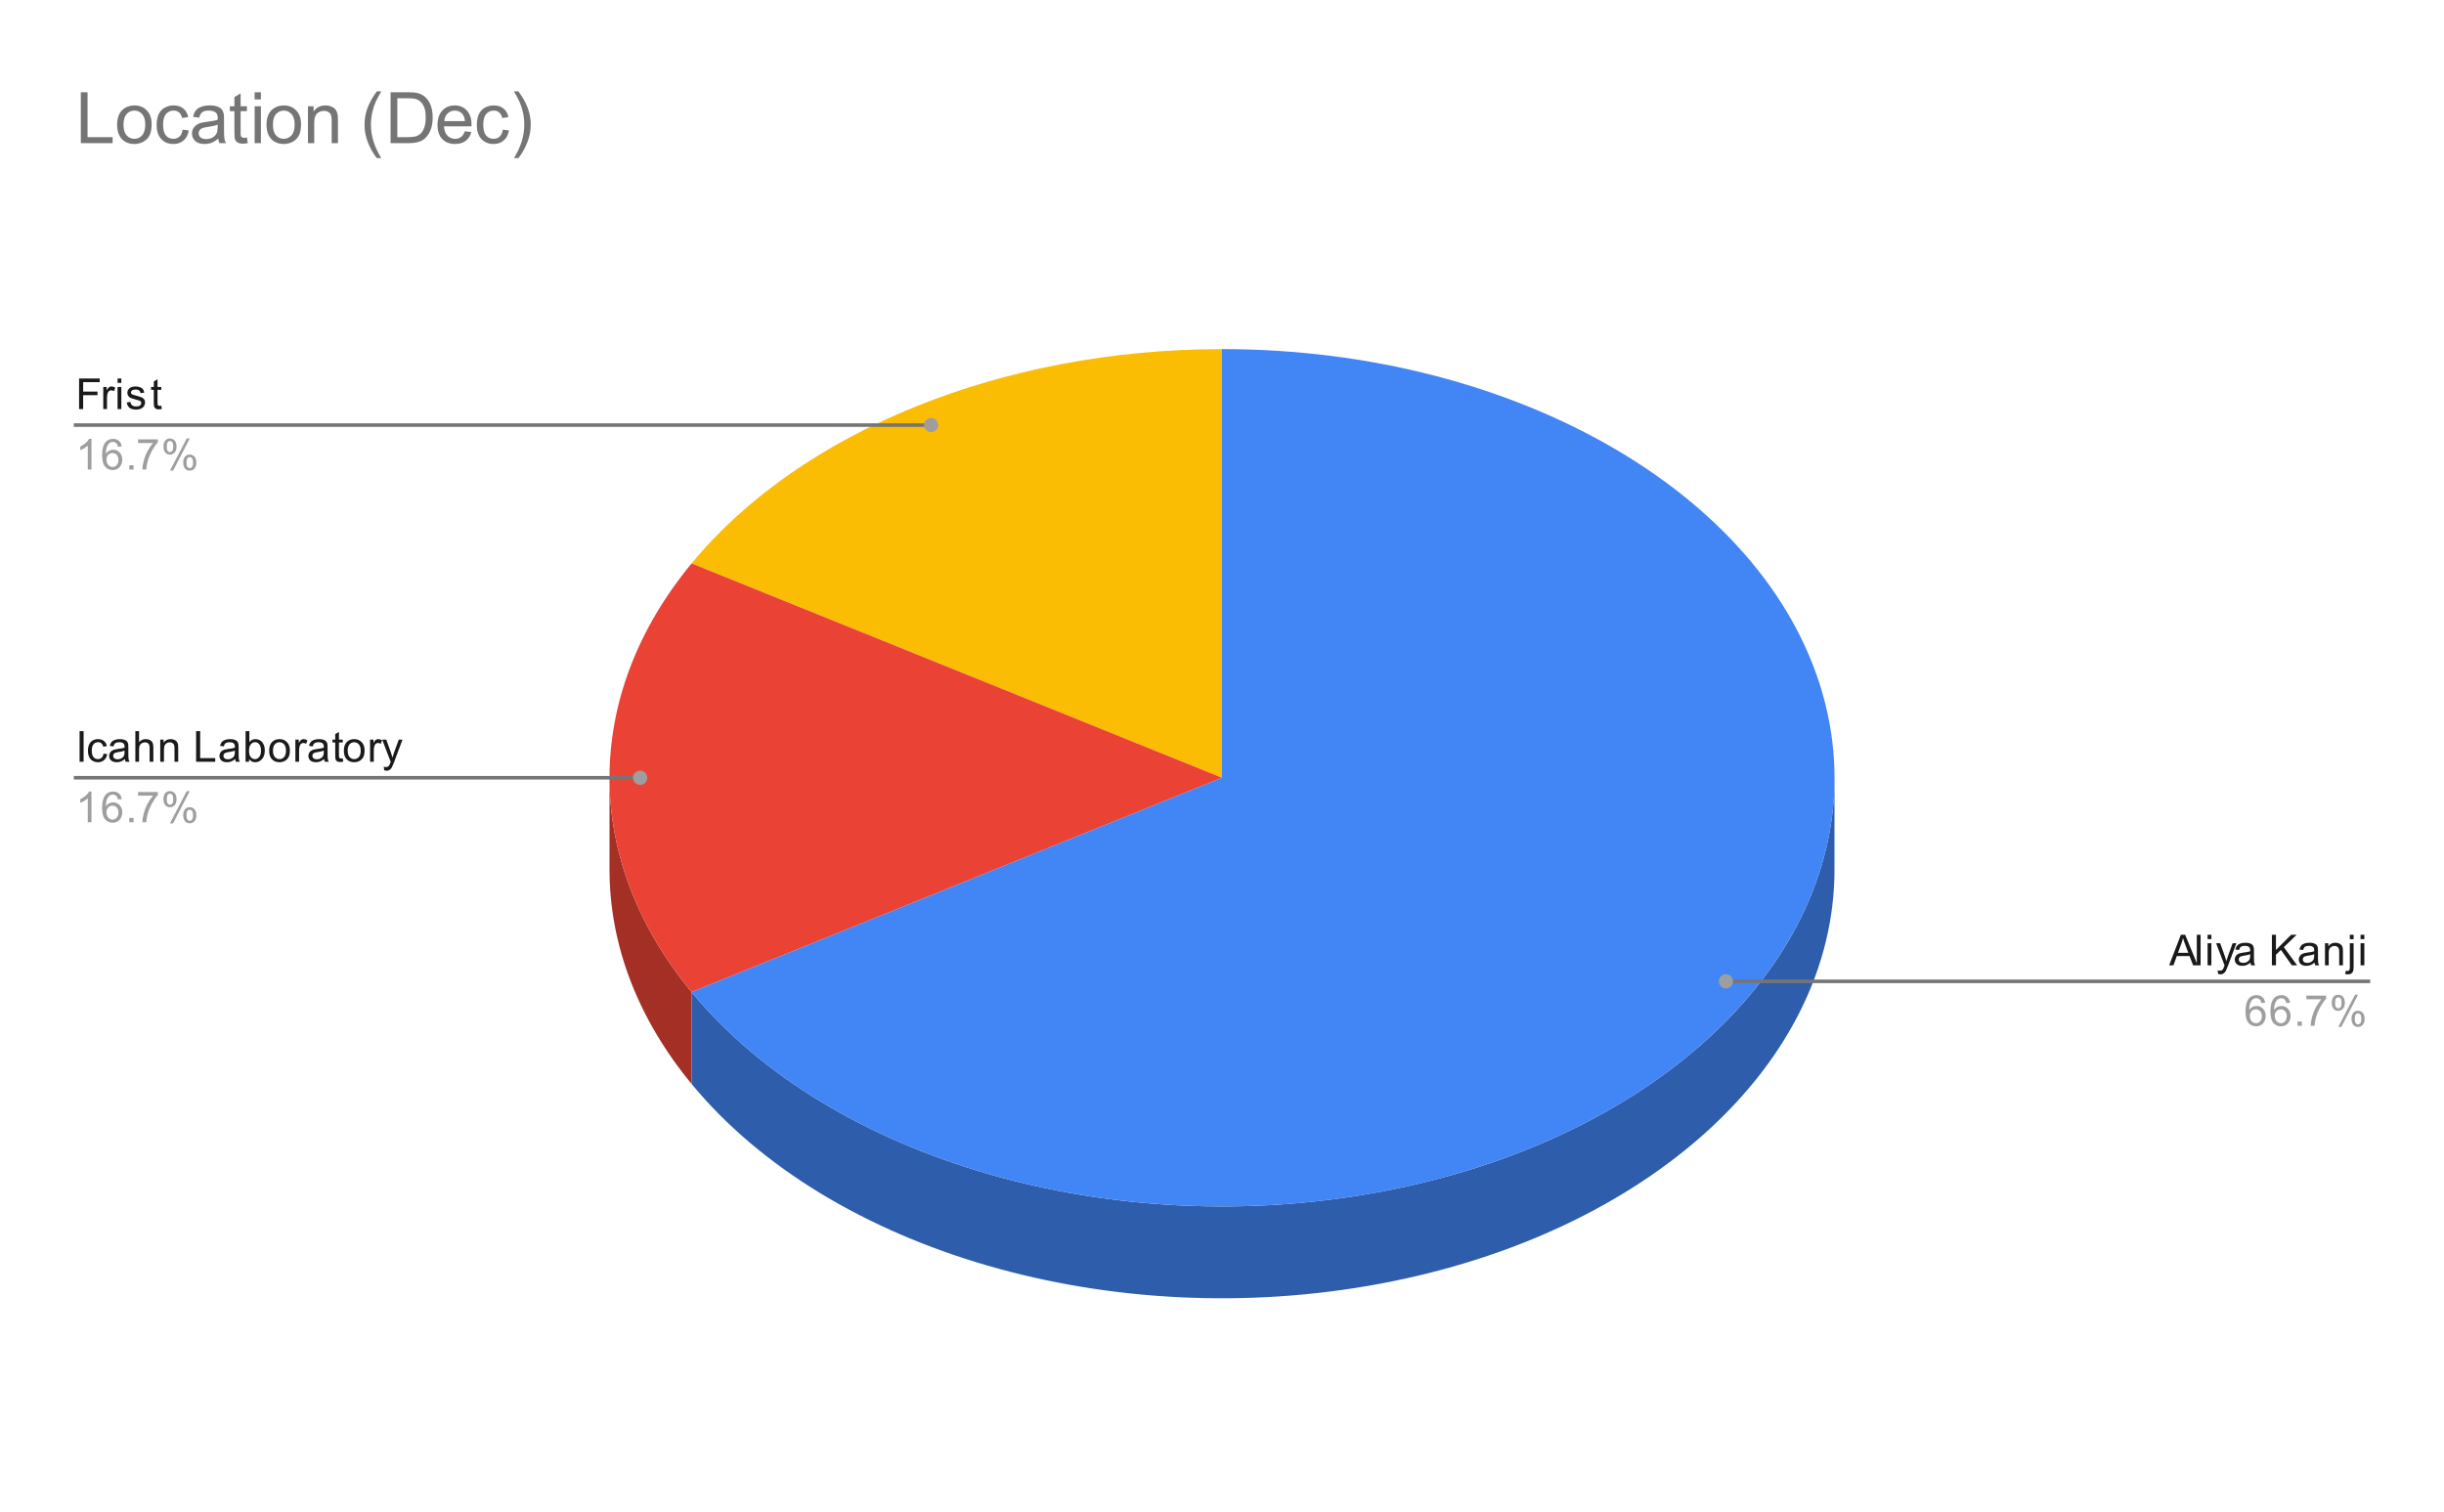 <svg version="1.1" viewBox="0.0 0.0 687.0 425.0" fill="none" stroke="none" stroke-linecap="square" stroke-miterlimit="10" width="687" height="425" xmlns:xlink="http://www.w3.org/1999/xlink" xmlns="http://www.w3.org/2000/svg"><path fill="#ffffff" d="M0 0L687.0 0L687.0 425.0L0 425.0L0 0Z" fill-rule="nonzero"/><path fill="#fbbc04" d="M194.399 158.412C225.154 121.125 281.991 98.154 343.5 98.154L343.5 218.671Z" fill-rule="nonzero"/><path fill="#a42f25" d="M194.399 304.754C179.289 286.433 171.333 265.651 171.333 244.496L171.333 218.671C171.333 239.826 179.289 260.608 194.399 278.929Z" fill-rule="nonzero"/><path fill="#ea4335" d="M194.399 278.929C163.645 241.641 163.645 195.7 194.399 158.412L343.5 218.671Z" fill-rule="nonzero"/><path fill="#2e5dab" d="M515.667 244.496C515.667 299.042 463.328 346.788 388.06 360.906C312.792 375.024 233.361 351.993 194.399 304.754L194.399 278.929C233.361 326.168 312.792 349.199 388.06 335.081C463.328 320.963 515.667 273.217 515.667 218.671Z" fill-rule="nonzero"/><path fill="#4285f4" d="M343.5 98.154C427.051 98.154 498.543 140.146 513.051 197.743C527.56 255.341 480.897 311.916 402.384 331.919C323.872 351.923 236.175 329.579 194.399 278.929L343.5 218.671Z" fill-rule="nonzero"/><path fill="#1a1a1a" d="M22.234 115.019L22.234 106.425L28.031 106.425L28.031 107.441L23.375 107.441L23.375 110.097L27.406 110.097L27.406 111.113L23.375 111.113L23.375 115.019L22.234 115.019ZM29.031 115.019L29.031 108.8L29.984 108.8L29.984 109.738Q30.344 109.081 30.641 108.878Q30.953 108.659 31.328 108.659Q31.859 108.659 32.406 108.988L32.047 109.972Q31.656 109.738 31.281 109.738Q30.922 109.738 30.641 109.956Q30.375 110.159 30.266 110.534Q30.078 111.097 30.078 111.753L30.078 115.019L29.031 115.019ZM33.047 107.644L33.047 106.425L34.109 106.425L34.109 107.644L33.047 107.644ZM33.047 115.019L33.047 108.8L34.109 108.8L34.109 115.019L33.047 115.019ZM35.625 113.159L36.656 113.003Q36.75 113.628 37.141 113.956Q37.547 114.284 38.281 114.284Q39.0 114.284 39.344 114.003Q39.703 113.706 39.703 113.3Q39.703 112.941 39.391 112.738Q39.172 112.597 38.312 112.378Q37.156 112.081 36.703 111.878Q36.266 111.659 36.031 111.284Q35.797 110.909 35.797 110.441Q35.797 110.034 35.984 109.675Q36.172 109.316 36.5 109.081Q36.75 108.909 37.172 108.784Q37.594 108.659 38.094 108.659Q38.812 108.659 39.359 108.878Q39.922 109.081 40.188 109.441Q40.453 109.8 40.547 110.394L39.516 110.534Q39.453 110.066 39.109 109.8Q38.781 109.519 38.156 109.519Q37.438 109.519 37.125 109.769Q36.812 110.003 36.812 110.331Q36.812 110.534 36.938 110.691Q37.078 110.863 37.344 110.972Q37.5 111.034 38.281 111.238Q39.406 111.55 39.844 111.738Q40.281 111.925 40.531 112.284Q40.781 112.644 40.781 113.191Q40.781 113.722 40.469 114.191Q40.172 114.644 39.594 114.909Q39.016 115.159 38.281 115.159Q37.062 115.159 36.422 114.659Q35.797 114.144 35.625 113.159ZM45.344 114.081L45.5 115.003Q45.047 115.097 44.703 115.097Q44.125 115.097 43.812 114.925Q43.5 114.738 43.359 114.441Q43.234 114.144 43.234 113.191L43.234 109.613L42.469 109.613L42.469 108.8L43.234 108.8L43.234 107.253L44.281 106.628L44.281 108.8L45.344 108.8L45.344 109.613L44.281 109.613L44.281 113.253Q44.281 113.706 44.328 113.831Q44.391 113.956 44.516 114.034Q44.641 114.113 44.875 114.113Q45.062 114.113 45.344 114.081Z" fill-rule="nonzero"/><path fill="#9e9e9e" d="M25.719 132.019L24.672 132.019L24.672 125.3Q24.281 125.659 23.656 126.034Q23.047 126.394 22.562 126.566L22.562 125.55Q23.438 125.128 24.094 124.55Q24.766 123.956 25.047 123.394L25.719 123.394L25.719 132.019ZM34.219 125.534L33.172 125.613Q33.031 124.988 32.781 124.706Q32.344 124.253 31.719 124.253Q31.219 124.253 30.828 124.534Q30.344 124.909 30.047 125.613Q29.766 126.3 29.75 127.581Q30.125 127.003 30.672 126.722Q31.234 126.441 31.844 126.441Q32.891 126.441 33.625 127.222Q34.375 128.003 34.375 129.222Q34.375 130.034 34.016 130.738Q33.672 131.425 33.062 131.8Q32.453 132.159 31.688 132.159Q30.359 132.159 29.531 131.191Q28.703 130.222 28.703 128.003Q28.703 125.503 29.625 124.378Q30.422 123.394 31.781 123.394Q32.797 123.394 33.438 123.972Q34.094 124.534 34.219 125.534ZM29.922 129.238Q29.922 129.784 30.141 130.284Q30.375 130.769 30.781 131.034Q31.203 131.3 31.672 131.3Q32.328 131.3 32.812 130.769Q33.297 130.222 33.297 129.3Q33.297 128.409 32.812 127.894Q32.344 127.378 31.625 127.378Q30.906 127.378 30.406 127.894Q29.922 128.409 29.922 129.238ZM36.344 132.019L36.344 130.816L37.547 130.816L37.547 132.019L36.344 132.019ZM38.812 124.55L38.812 123.534L44.375 123.534L44.375 124.363Q43.562 125.238 42.75 126.691Q41.953 128.128 41.516 129.659Q41.188 130.738 41.109 132.019L40.016 132.019Q40.031 131.003 40.406 129.566Q40.797 128.128 41.5 126.8Q42.219 125.472 43.031 124.55L38.812 124.55ZM45.953 125.488Q45.953 124.566 46.406 123.925Q46.875 123.284 47.75 123.284Q48.562 123.284 49.094 123.863Q49.625 124.441 49.625 125.55Q49.625 126.644 49.078 127.238Q48.547 127.816 47.766 127.816Q46.984 127.816 46.469 127.238Q45.953 126.659 45.953 125.488ZM47.781 124.003Q47.391 124.003 47.125 124.347Q46.875 124.691 46.875 125.597Q46.875 126.425 47.125 126.769Q47.391 127.097 47.781 127.097Q48.188 127.097 48.438 126.753Q48.703 126.409 48.703 125.519Q48.703 124.675 48.438 124.347Q48.172 124.003 47.781 124.003ZM47.781 132.331L52.484 123.284L53.344 123.284L48.656 132.331L47.781 132.331ZM51.5 130.003Q51.5 129.081 51.953 128.441Q52.422 127.8 53.312 127.8Q54.125 127.8 54.656 128.378Q55.188 128.941 55.188 130.066Q55.188 131.159 54.641 131.753Q54.109 132.331 53.312 132.331Q52.547 132.331 52.016 131.753Q51.5 131.175 51.5 130.003ZM53.344 128.519Q52.938 128.519 52.672 128.863Q52.422 129.206 52.422 130.113Q52.422 130.925 52.688 131.269Q52.953 131.613 53.344 131.613Q53.734 131.613 54.0 131.269Q54.266 130.925 54.266 130.019Q54.266 129.191 54.0 128.863Q53.734 128.519 53.344 128.519Z" fill-rule="nonzero"/><path stroke="#757575" stroke-width="1.0" stroke-linecap="butt" d="M21.25 119.519L165.333 119.519L261.721 119.519" fill-rule="nonzero"/><path fill="#9e9e9e" d="M263.721 119.519C263.721 118.414 262.825 117.519 261.721 117.519C260.616 117.519 259.721 118.414 259.721 119.519C259.721 120.623 260.616 121.519 261.721 121.519C262.825 121.519 263.721 120.623 263.721 119.519" fill-rule="nonzero"/><path fill="#1a1a1a" d="M22.375 214.171L22.375 205.577L23.5 205.577L23.5 214.171L22.375 214.171ZM29.109 211.89L30.141 212.03Q29.969 213.093 29.266 213.702Q28.562 214.311 27.547 214.311Q26.266 214.311 25.484 213.483Q24.719 212.64 24.719 211.077Q24.719 210.077 25.047 209.327Q25.391 208.561 26.062 208.186Q26.75 207.811 27.562 207.811Q28.562 207.811 29.203 208.327Q29.859 208.827 30.047 209.78L29.016 209.936Q28.875 209.311 28.5 208.999Q28.125 208.671 27.594 208.671Q26.797 208.671 26.297 209.249Q25.797 209.811 25.797 211.046Q25.797 212.311 26.281 212.874Q26.766 213.436 27.531 213.436Q28.156 213.436 28.562 213.061Q28.984 212.686 29.109 211.89ZM35.109 213.405Q34.516 213.905 33.969 214.108Q33.438 214.311 32.812 214.311Q31.781 214.311 31.234 213.811Q30.688 213.311 30.688 212.53Q30.688 212.077 30.891 211.702Q31.094 211.311 31.438 211.093Q31.781 210.858 32.203 210.749Q32.5 210.655 33.141 210.577Q34.406 210.436 35.016 210.218Q35.016 209.999 35.016 209.952Q35.016 209.296 34.719 209.03Q34.312 208.686 33.516 208.686Q32.781 208.686 32.422 208.952Q32.062 209.202 31.891 209.858L30.859 209.718Q31.0 209.061 31.328 208.655Q31.656 208.249 32.266 208.03Q32.875 207.811 33.672 207.811Q34.469 207.811 34.969 207.999Q35.469 208.186 35.703 208.468Q35.938 208.749 36.031 209.186Q36.078 209.452 36.078 210.155L36.078 211.561Q36.078 213.03 36.141 213.421Q36.219 213.811 36.422 214.171L35.312 214.171Q35.156 213.843 35.109 213.405ZM35.016 211.046Q34.438 211.28 33.297 211.452Q32.641 211.546 32.375 211.671Q32.109 211.78 31.953 211.999Q31.812 212.218 31.812 212.499Q31.812 212.921 32.125 213.202Q32.453 213.483 33.062 213.483Q33.672 213.483 34.141 213.218Q34.625 212.952 34.844 212.483Q35.016 212.124 35.016 211.436L35.016 211.046ZM38.047 214.171L38.047 205.577L39.094 205.577L39.094 208.655Q39.828 207.811 40.953 207.811Q41.656 207.811 42.156 208.093Q42.672 208.358 42.891 208.843Q43.109 209.311 43.109 210.233L43.109 214.171L42.062 214.171L42.062 210.233Q42.062 209.436 41.719 209.077Q41.375 208.718 40.75 208.718Q40.281 208.718 39.859 208.968Q39.453 209.202 39.266 209.624Q39.094 210.03 39.094 210.765L39.094 214.171L38.047 214.171ZM45.047 214.171L45.047 207.952L45.984 207.952L45.984 208.827Q46.672 207.811 47.969 207.811Q48.531 207.811 49.0 208.015Q49.484 208.218 49.719 208.546Q49.953 208.874 50.047 209.311Q50.094 209.608 50.094 210.343L50.094 214.171L49.047 214.171L49.047 210.39Q49.047 209.733 48.922 209.421Q48.797 209.108 48.484 208.921Q48.172 208.718 47.75 208.718Q47.078 208.718 46.578 209.155Q46.094 209.577 46.094 210.765L46.094 214.171L45.047 214.171ZM55.125 214.171L55.125 205.577L56.266 205.577L56.266 213.155L60.5 213.155L60.5 214.171L55.125 214.171ZM66.109 213.405Q65.516 213.905 64.969 214.108Q64.438 214.311 63.812 214.311Q62.781 214.311 62.234 213.811Q61.688 213.311 61.688 212.53Q61.688 212.077 61.891 211.702Q62.094 211.311 62.438 211.093Q62.781 210.858 63.203 210.749Q63.5 210.655 64.141 210.577Q65.406 210.436 66.016 210.218Q66.016 209.999 66.016 209.952Q66.016 209.296 65.719 209.03Q65.312 208.686 64.516 208.686Q63.781 208.686 63.422 208.952Q63.062 209.202 62.891 209.858L61.859 209.718Q62.0 209.061 62.328 208.655Q62.656 208.249 63.266 208.03Q63.875 207.811 64.672 207.811Q65.469 207.811 65.969 207.999Q66.469 208.186 66.703 208.468Q66.938 208.749 67.031 209.186Q67.078 209.452 67.078 210.155L67.078 211.561Q67.078 213.03 67.141 213.421Q67.219 213.811 67.422 214.171L66.312 214.171Q66.156 213.843 66.109 213.405ZM66.016 211.046Q65.438 211.28 64.297 211.452Q63.641 211.546 63.375 211.671Q63.109 211.78 62.953 211.999Q62.812 212.218 62.812 212.499Q62.812 212.921 63.125 213.202Q63.453 213.483 64.062 213.483Q64.672 213.483 65.141 213.218Q65.625 212.952 65.844 212.483Q66.016 212.124 66.016 211.436L66.016 211.046ZM70.016 214.171L69.031 214.171L69.031 205.577L70.094 205.577L70.094 208.64Q70.766 207.811 71.797 207.811Q72.375 207.811 72.875 208.046Q73.391 208.265 73.719 208.686Q74.062 209.108 74.25 209.702Q74.438 210.296 74.438 210.968Q74.438 212.561 73.641 213.436Q72.844 214.311 71.75 214.311Q70.641 214.311 70.016 213.39L70.016 214.171ZM70.0 211.015Q70.0 212.124 70.312 212.624Q70.812 213.436 71.656 213.436Q72.344 213.436 72.844 212.843Q73.359 212.249 73.359 211.046Q73.359 209.827 72.875 209.249Q72.391 208.671 71.703 208.671Q71.016 208.671 70.5 209.28Q70.0 209.874 70.0 211.015ZM75.656 211.061Q75.656 209.327 76.609 208.499Q77.406 207.811 78.562 207.811Q79.844 207.811 80.656 208.655Q81.484 209.483 81.484 210.968Q81.484 212.171 81.125 212.858Q80.766 213.546 80.062 213.936Q79.375 214.311 78.562 214.311Q77.266 214.311 76.453 213.483Q75.656 212.64 75.656 211.061ZM76.734 211.061Q76.734 212.249 77.25 212.843Q77.781 213.436 78.562 213.436Q79.359 213.436 79.875 212.843Q80.391 212.249 80.391 211.03Q80.391 209.874 79.859 209.28Q79.344 208.686 78.562 208.686Q77.781 208.686 77.25 209.28Q76.734 209.858 76.734 211.061ZM83.031 214.171L83.031 207.952L83.984 207.952L83.984 208.89Q84.344 208.233 84.641 208.03Q84.953 207.811 85.328 207.811Q85.859 207.811 86.406 208.14L86.047 209.124Q85.656 208.89 85.281 208.89Q84.922 208.89 84.641 209.108Q84.375 209.311 84.266 209.686Q84.078 210.249 84.078 210.905L84.078 214.171L83.031 214.171ZM91.109 213.405Q90.516 213.905 89.969 214.108Q89.438 214.311 88.812 214.311Q87.781 214.311 87.234 213.811Q86.688 213.311 86.688 212.53Q86.688 212.077 86.891 211.702Q87.094 211.311 87.438 211.093Q87.781 210.858 88.203 210.749Q88.5 210.655 89.141 210.577Q90.406 210.436 91.016 210.218Q91.016 209.999 91.016 209.952Q91.016 209.296 90.719 209.03Q90.312 208.686 89.516 208.686Q88.781 208.686 88.422 208.952Q88.062 209.202 87.891 209.858L86.859 209.718Q87.0 209.061 87.328 208.655Q87.656 208.249 88.266 208.03Q88.875 207.811 89.672 207.811Q90.469 207.811 90.969 207.999Q91.469 208.186 91.703 208.468Q91.938 208.749 92.031 209.186Q92.078 209.452 92.078 210.155L92.078 211.561Q92.078 213.03 92.141 213.421Q92.219 213.811 92.422 214.171L91.312 214.171Q91.156 213.843 91.109 213.405ZM91.016 211.046Q90.438 211.28 89.297 211.452Q88.641 211.546 88.375 211.671Q88.109 211.78 87.953 211.999Q87.812 212.218 87.812 212.499Q87.812 212.921 88.125 213.202Q88.453 213.483 89.062 213.483Q89.672 213.483 90.141 213.218Q90.625 212.952 90.844 212.483Q91.016 212.124 91.016 211.436L91.016 211.046ZM96.344 213.233L96.5 214.155Q96.047 214.249 95.703 214.249Q95.125 214.249 94.812 214.077Q94.5 213.89 94.359 213.593Q94.234 213.296 94.234 212.343L94.234 208.765L93.469 208.765L93.469 207.952L94.234 207.952L94.234 206.405L95.281 205.78L95.281 207.952L96.344 207.952L96.344 208.765L95.281 208.765L95.281 212.405Q95.281 212.858 95.328 212.983Q95.391 213.108 95.516 213.186Q95.641 213.265 95.875 213.265Q96.062 213.265 96.344 213.233ZM96.656 211.061Q96.656 209.327 97.609 208.499Q98.406 207.811 99.562 207.811Q100.844 207.811 101.656 208.655Q102.484 209.483 102.484 210.968Q102.484 212.171 102.125 212.858Q101.766 213.546 101.062 213.936Q100.375 214.311 99.562 214.311Q98.266 214.311 97.453 213.483Q96.656 212.64 96.656 211.061ZM97.734 211.061Q97.734 212.249 98.25 212.843Q98.781 213.436 99.562 213.436Q100.359 213.436 100.875 212.843Q101.391 212.249 101.391 211.03Q101.391 209.874 100.859 209.28Q100.344 208.686 99.562 208.686Q98.781 208.686 98.25 209.28Q97.734 209.858 97.734 211.061ZM104.031 214.171L104.031 207.952L104.984 207.952L104.984 208.89Q105.344 208.233 105.641 208.03Q105.953 207.811 106.328 207.811Q106.859 207.811 107.406 208.14L107.047 209.124Q106.656 208.89 106.281 208.89Q105.922 208.89 105.641 209.108Q105.375 209.311 105.266 209.686Q105.078 210.249 105.078 210.905L105.078 214.171L104.031 214.171ZM108.0 216.561L107.875 215.577Q108.219 215.671 108.484 215.671Q108.828 215.671 109.031 215.546Q109.25 215.436 109.391 215.233Q109.484 215.061 109.719 214.436Q109.734 214.358 109.812 214.186L107.438 207.952L108.578 207.952L109.875 211.546Q110.125 212.233 110.328 212.999Q110.516 212.265 110.766 211.577L112.094 207.952L113.141 207.952L110.781 214.28Q110.391 215.296 110.188 215.686Q109.906 216.218 109.531 216.452Q109.172 216.702 108.672 216.702Q108.375 216.702 108.0 216.561Z" fill-rule="nonzero"/><path fill="#9e9e9e" d="M25.719 231.171L24.672 231.171L24.672 224.452Q24.281 224.811 23.656 225.186Q23.047 225.546 22.562 225.718L22.562 224.702Q23.438 224.28 24.094 223.702Q24.766 223.108 25.047 222.546L25.719 222.546L25.719 231.171ZM34.219 224.686L33.172 224.765Q33.031 224.14 32.781 223.858Q32.344 223.405 31.719 223.405Q31.219 223.405 30.828 223.686Q30.344 224.061 30.047 224.765Q29.766 225.452 29.75 226.733Q30.125 226.155 30.672 225.874Q31.234 225.593 31.844 225.593Q32.891 225.593 33.625 226.374Q34.375 227.155 34.375 228.374Q34.375 229.186 34.016 229.89Q33.672 230.577 33.062 230.952Q32.453 231.311 31.688 231.311Q30.359 231.311 29.531 230.343Q28.703 229.374 28.703 227.155Q28.703 224.655 29.625 223.53Q30.422 222.546 31.781 222.546Q32.797 222.546 33.438 223.124Q34.094 223.686 34.219 224.686ZM29.922 228.39Q29.922 228.936 30.141 229.436Q30.375 229.921 30.781 230.186Q31.203 230.452 31.672 230.452Q32.328 230.452 32.812 229.921Q33.297 229.374 33.297 228.452Q33.297 227.561 32.812 227.046Q32.344 226.53 31.625 226.53Q30.906 226.53 30.406 227.046Q29.922 227.561 29.922 228.39ZM36.344 231.171L36.344 229.968L37.547 229.968L37.547 231.171L36.344 231.171ZM38.812 223.702L38.812 222.686L44.375 222.686L44.375 223.515Q43.562 224.39 42.75 225.843Q41.953 227.28 41.516 228.811Q41.188 229.89 41.109 231.171L40.016 231.171Q40.031 230.155 40.406 228.718Q40.797 227.28 41.5 225.952Q42.219 224.624 43.031 223.702L38.812 223.702ZM45.953 224.64Q45.953 223.718 46.406 223.077Q46.875 222.436 47.75 222.436Q48.562 222.436 49.094 223.015Q49.625 223.593 49.625 224.702Q49.625 225.796 49.078 226.39Q48.547 226.968 47.766 226.968Q46.984 226.968 46.469 226.39Q45.953 225.811 45.953 224.64ZM47.781 223.155Q47.391 223.155 47.125 223.499Q46.875 223.843 46.875 224.749Q46.875 225.577 47.125 225.921Q47.391 226.249 47.781 226.249Q48.188 226.249 48.438 225.905Q48.703 225.561 48.703 224.671Q48.703 223.827 48.438 223.499Q48.172 223.155 47.781 223.155ZM47.781 231.483L52.484 222.436L53.344 222.436L48.656 231.483L47.781 231.483ZM51.5 229.155Q51.5 228.233 51.953 227.593Q52.422 226.952 53.312 226.952Q54.125 226.952 54.656 227.53Q55.188 228.093 55.188 229.218Q55.188 230.311 54.641 230.905Q54.109 231.483 53.312 231.483Q52.547 231.483 52.016 230.905Q51.5 230.327 51.5 229.155ZM53.344 227.671Q52.938 227.671 52.672 228.015Q52.422 228.358 52.422 229.265Q52.422 230.077 52.688 230.421Q52.953 230.765 53.344 230.765Q53.734 230.765 54.0 230.421Q54.266 230.077 54.266 229.171Q54.266 228.343 54.0 228.015Q53.734 227.671 53.344 227.671Z" fill-rule="nonzero"/><path stroke="#757575" stroke-width="1.0" stroke-linecap="butt" d="M21.25 218.671L165.333 218.671L179.942 218.671" fill-rule="nonzero"/><path fill="#9e9e9e" d="M181.942 218.671C181.942 217.566 181.046 216.671 179.942 216.671C178.837 216.671 177.942 217.566 177.942 218.671C177.942 219.775 178.837 220.671 179.942 220.671C181.046 220.671 181.942 219.775 181.942 218.671" fill-rule="nonzero"/><path fill="#1a1a1a" d="M609.734 271.416L613.031 262.822L614.25 262.822L617.766 271.416L616.484 271.416L615.469 268.807L611.891 268.807L610.938 271.416L609.734 271.416ZM612.219 267.885L615.125 267.885L614.234 265.51Q613.812 264.432 613.625 263.729Q613.453 264.557 613.156 265.369L612.219 267.885ZM617.516 271.416L617.516 262.822L618.578 262.822L618.578 271.416L617.516 271.416ZM620.547 264.041L620.547 262.822L621.609 262.822L621.609 264.041L620.547 264.041ZM620.547 271.416L620.547 265.197L621.609 265.197L621.609 271.416L620.547 271.416ZM623.5 273.807L623.375 272.822Q623.719 272.916 623.984 272.916Q624.328 272.916 624.531 272.791Q624.75 272.682 624.891 272.479Q624.984 272.307 625.219 271.682Q625.234 271.604 625.312 271.432L622.938 265.197L624.078 265.197L625.375 268.791Q625.625 269.479 625.828 270.244Q626.016 269.51 626.266 268.822L627.594 265.197L628.641 265.197L626.281 271.526Q625.891 272.541 625.688 272.932Q625.406 273.463 625.031 273.697Q624.672 273.947 624.172 273.947Q623.875 273.947 623.5 273.807ZM632.609 270.651Q632.016 271.151 631.469 271.354Q630.938 271.557 630.312 271.557Q629.281 271.557 628.734 271.057Q628.188 270.557 628.188 269.776Q628.188 269.322 628.391 268.947Q628.594 268.557 628.938 268.338Q629.281 268.104 629.703 267.994Q630.0 267.901 630.641 267.822Q631.906 267.682 632.516 267.463Q632.516 267.244 632.516 267.197Q632.516 266.541 632.219 266.276Q631.812 265.932 631.016 265.932Q630.281 265.932 629.922 266.197Q629.562 266.447 629.391 267.104L628.359 266.963Q628.5 266.307 628.828 265.901Q629.156 265.494 629.766 265.276Q630.375 265.057 631.172 265.057Q631.969 265.057 632.469 265.244Q632.969 265.432 633.203 265.713Q633.438 265.994 633.531 266.432Q633.578 266.697 633.578 267.401L633.578 268.807Q633.578 270.276 633.641 270.666Q633.719 271.057 633.922 271.416L632.812 271.416Q632.656 271.088 632.609 270.651ZM632.516 268.291Q631.938 268.526 630.797 268.697Q630.141 268.791 629.875 268.916Q629.609 269.026 629.453 269.244Q629.312 269.463 629.312 269.744Q629.312 270.166 629.625 270.447Q629.953 270.729 630.562 270.729Q631.172 270.729 631.641 270.463Q632.125 270.197 632.344 269.729Q632.516 269.369 632.516 268.682L632.516 268.291ZM638.625 271.416L638.625 262.822L639.766 262.822L639.766 267.088L644.031 262.822L645.578 262.822L641.969 266.307L645.734 271.416L644.234 271.416L641.172 267.072L639.766 268.432L639.766 271.416L638.625 271.416ZM650.609 270.651Q650.016 271.151 649.469 271.354Q648.938 271.557 648.312 271.557Q647.281 271.557 646.734 271.057Q646.188 270.557 646.188 269.776Q646.188 269.322 646.391 268.947Q646.594 268.557 646.938 268.338Q647.281 268.104 647.703 267.994Q648.0 267.901 648.641 267.822Q649.906 267.682 650.516 267.463Q650.516 267.244 650.516 267.197Q650.516 266.541 650.219 266.276Q649.812 265.932 649.016 265.932Q648.281 265.932 647.922 266.197Q647.562 266.447 647.391 267.104L646.359 266.963Q646.5 266.307 646.828 265.901Q647.156 265.494 647.766 265.276Q648.375 265.057 649.172 265.057Q649.969 265.057 650.469 265.244Q650.969 265.432 651.203 265.713Q651.438 265.994 651.531 266.432Q651.578 266.697 651.578 267.401L651.578 268.807Q651.578 270.276 651.641 270.666Q651.719 271.057 651.922 271.416L650.812 271.416Q650.656 271.088 650.609 270.651ZM650.516 268.291Q649.938 268.526 648.797 268.697Q648.141 268.791 647.875 268.916Q647.609 269.026 647.453 269.244Q647.312 269.463 647.312 269.744Q647.312 270.166 647.625 270.447Q647.953 270.729 648.562 270.729Q649.172 270.729 649.641 270.463Q650.125 270.197 650.344 269.729Q650.516 269.369 650.516 268.682L650.516 268.291ZM653.547 271.416L653.547 265.197L654.484 265.197L654.484 266.072Q655.172 265.057 656.469 265.057Q657.031 265.057 657.5 265.26Q657.984 265.463 658.219 265.791Q658.453 266.119 658.547 266.557Q658.594 266.854 658.594 267.588L658.594 271.416L657.547 271.416L657.547 267.635Q657.547 266.979 657.422 266.666Q657.297 266.354 656.984 266.166Q656.672 265.963 656.25 265.963Q655.578 265.963 655.078 266.401Q654.594 266.822 654.594 268.01L654.594 271.416L653.547 271.416ZM660.531 264.057L660.531 262.822L661.594 262.822L661.594 264.057L660.531 264.057ZM659.203 273.838L659.391 272.932Q659.719 273.01 659.891 273.01Q660.219 273.01 660.375 272.791Q660.531 272.588 660.531 271.729L660.531 265.197L661.594 265.197L661.594 271.76Q661.594 272.901 661.297 273.354Q660.906 273.947 660.031 273.947Q659.594 273.947 659.203 273.838ZM663.547 264.041L663.547 262.822L664.609 262.822L664.609 264.041L663.547 264.041ZM663.547 271.416L663.547 265.197L664.609 265.197L664.609 271.416L663.547 271.416Z" fill-rule="nonzero"/><path fill="#9e9e9e" d="M636.719 281.932L635.672 282.01Q635.531 281.385 635.281 281.104Q634.844 280.651 634.219 280.651Q633.719 280.651 633.328 280.932Q632.844 281.307 632.547 282.01Q632.266 282.697 632.25 283.979Q632.625 283.401 633.172 283.119Q633.734 282.838 634.344 282.838Q635.391 282.838 636.125 283.619Q636.875 284.401 636.875 285.619Q636.875 286.432 636.516 287.135Q636.172 287.822 635.562 288.197Q634.953 288.557 634.188 288.557Q632.859 288.557 632.031 287.588Q631.203 286.619 631.203 284.401Q631.203 281.901 632.125 280.776Q632.922 279.791 634.281 279.791Q635.297 279.791 635.938 280.369Q636.594 280.932 636.719 281.932ZM632.422 285.635Q632.422 286.182 632.641 286.682Q632.875 287.166 633.281 287.432Q633.703 287.697 634.172 287.697Q634.828 287.697 635.312 287.166Q635.797 286.619 635.797 285.697Q635.797 284.807 635.312 284.291Q634.844 283.776 634.125 283.776Q633.406 283.776 632.906 284.291Q632.422 284.807 632.422 285.635ZM643.719 281.932L642.672 282.01Q642.531 281.385 642.281 281.104Q641.844 280.651 641.219 280.651Q640.719 280.651 640.328 280.932Q639.844 281.307 639.547 282.01Q639.266 282.697 639.25 283.979Q639.625 283.401 640.172 283.119Q640.734 282.838 641.344 282.838Q642.391 282.838 643.125 283.619Q643.875 284.401 643.875 285.619Q643.875 286.432 643.516 287.135Q643.172 287.822 642.562 288.197Q641.953 288.557 641.188 288.557Q639.859 288.557 639.031 287.588Q638.203 286.619 638.203 284.401Q638.203 281.901 639.125 280.776Q639.922 279.791 641.281 279.791Q642.297 279.791 642.938 280.369Q643.594 280.932 643.719 281.932ZM639.422 285.635Q639.422 286.182 639.641 286.682Q639.875 287.166 640.281 287.432Q640.703 287.697 641.172 287.697Q641.828 287.697 642.312 287.166Q642.797 286.619 642.797 285.697Q642.797 284.807 642.312 284.291Q641.844 283.776 641.125 283.776Q640.406 283.776 639.906 284.291Q639.422 284.807 639.422 285.635ZM645.844 288.416L645.844 287.213L647.047 287.213L647.047 288.416L645.844 288.416ZM648.312 280.947L648.312 279.932L653.875 279.932L653.875 280.76Q653.062 281.635 652.25 283.088Q651.453 284.526 651.016 286.057Q650.688 287.135 650.609 288.416L649.516 288.416Q649.531 287.401 649.906 285.963Q650.297 284.526 651.0 283.197Q651.719 281.869 652.531 280.947L648.312 280.947ZM655.453 281.885Q655.453 280.963 655.906 280.322Q656.375 279.682 657.25 279.682Q658.062 279.682 658.594 280.26Q659.125 280.838 659.125 281.947Q659.125 283.041 658.578 283.635Q658.047 284.213 657.266 284.213Q656.484 284.213 655.969 283.635Q655.453 283.057 655.453 281.885ZM657.281 280.401Q656.891 280.401 656.625 280.744Q656.375 281.088 656.375 281.994Q656.375 282.822 656.625 283.166Q656.891 283.494 657.281 283.494Q657.688 283.494 657.938 283.151Q658.203 282.807 658.203 281.916Q658.203 281.072 657.938 280.744Q657.672 280.401 657.281 280.401ZM657.281 288.729L661.984 279.682L662.844 279.682L658.156 288.729L657.281 288.729ZM661.0 286.401Q661.0 285.479 661.453 284.838Q661.922 284.197 662.812 284.197Q663.625 284.197 664.156 284.776Q664.688 285.338 664.688 286.463Q664.688 287.557 664.141 288.151Q663.609 288.729 662.812 288.729Q662.047 288.729 661.516 288.151Q661.0 287.572 661.0 286.401ZM662.844 284.916Q662.438 284.916 662.172 285.26Q661.922 285.604 661.922 286.51Q661.922 287.322 662.188 287.666Q662.453 288.01 662.844 288.01Q663.234 288.01 663.5 287.666Q663.766 287.322 663.766 286.416Q663.766 285.588 663.5 285.26Q663.234 284.916 662.844 284.916Z" fill-rule="nonzero"/><path stroke="#757575" stroke-width="1.0" stroke-linecap="butt" d="M665.75 275.916L521.667 275.916L485.146 275.916" fill-rule="nonzero"/><path fill="#9e9e9e" d="M487.146 275.916C487.146 274.812 486.25 273.916 485.146 273.916C484.041 273.916 483.146 274.812 483.146 275.916C483.146 277.021 484.041 277.916 485.146 277.916C486.25 277.916 487.146 277.021 487.146 275.916" fill-rule="nonzero"/><path fill="#757575" d="M22.719 40.25L22.719 25.938L24.609 25.938L24.609 38.562L31.656 38.562L31.656 40.25L22.719 40.25ZM32.922 35.062Q32.922 32.188 34.516 30.797Q35.859 29.641 37.781 29.641Q39.922 29.641 41.266 31.047Q42.625 32.453 42.625 34.922Q42.625 36.922 42.031 38.078Q41.438 39.219 40.281 39.859Q39.141 40.484 37.781 40.484Q35.594 40.484 34.25 39.094Q32.922 37.688 32.922 35.062ZM34.719 35.062Q34.719 37.062 35.578 38.047Q36.453 39.031 37.781 39.031Q39.094 39.031 39.953 38.047Q40.828 37.047 40.828 35.0Q40.828 33.078 39.953 32.094Q39.078 31.094 37.781 31.094Q36.453 31.094 35.578 32.094Q34.719 33.078 34.719 35.062ZM51.344 36.453L53.062 36.672Q52.781 38.469 51.609 39.484Q50.453 40.484 48.75 40.484Q46.625 40.484 45.328 39.094Q44.031 37.703 44.031 35.109Q44.031 33.422 44.578 32.172Q45.141 30.906 46.281 30.281Q47.422 29.641 48.766 29.641Q50.453 29.641 51.516 30.5Q52.594 31.359 52.906 32.922L51.188 33.188Q50.953 32.141 50.328 31.625Q49.703 31.094 48.828 31.094Q47.5 31.094 46.672 32.047Q45.844 33.0 45.844 35.047Q45.844 37.141 46.641 38.094Q47.438 39.031 48.734 39.031Q49.766 39.031 50.453 38.406Q51.156 37.766 51.344 36.453ZM61.344 38.969Q60.359 39.797 59.453 40.141Q58.547 40.484 57.516 40.484Q55.812 40.484 54.891 39.656Q53.969 38.812 53.969 37.516Q53.969 36.75 54.312 36.125Q54.672 35.5 55.234 35.125Q55.797 34.734 56.5 34.531Q57.016 34.406 58.062 34.266Q60.188 34.016 61.188 33.672Q61.203 33.312 61.203 33.203Q61.203 32.141 60.703 31.688Q60.031 31.094 58.703 31.094Q57.453 31.094 56.859 31.531Q56.281 31.969 56.0 33.078L54.281 32.844Q54.516 31.734 55.047 31.062Q55.578 30.375 56.594 30.016Q57.609 29.641 58.953 29.641Q60.281 29.641 61.109 29.953Q61.938 30.266 62.328 30.75Q62.719 31.219 62.875 31.938Q62.969 32.391 62.969 33.562L62.969 35.906Q62.969 38.359 63.078 39.016Q63.188 39.656 63.531 40.25L61.688 40.25Q61.422 39.703 61.344 38.969ZM61.188 35.047Q60.234 35.438 58.312 35.703Q57.234 35.859 56.781 36.062Q56.344 36.25 56.094 36.625Q55.844 37.0 55.844 37.469Q55.844 38.172 56.375 38.641Q56.906 39.109 57.938 39.109Q58.953 39.109 59.734 38.672Q60.531 38.219 60.906 37.453Q61.188 36.844 61.188 35.688L61.188 35.047ZM69.406 38.672L69.656 40.234Q68.922 40.391 68.328 40.391Q67.375 40.391 66.844 40.094Q66.328 39.781 66.109 39.297Q65.891 38.797 65.891 37.219L65.891 31.25L64.609 31.25L64.609 29.875L65.891 29.875L65.891 27.312L67.641 26.25L67.641 29.875L69.406 29.875L69.406 31.25L67.641 31.25L67.641 37.312Q67.641 38.062 67.734 38.281Q67.828 38.484 68.031 38.625Q68.25 38.75 68.641 38.75Q68.922 38.75 69.406 38.672ZM71.578 27.953L71.578 25.938L73.344 25.938L73.344 27.953L71.578 27.953ZM71.578 40.25L71.578 29.875L73.344 29.875L73.344 40.25L71.578 40.25ZM74.922 35.062Q74.922 32.188 76.516 30.797Q77.859 29.641 79.781 29.641Q81.922 29.641 83.266 31.047Q84.625 32.453 84.625 34.922Q84.625 36.922 84.031 38.078Q83.438 39.219 82.281 39.859Q81.141 40.484 79.781 40.484Q77.594 40.484 76.25 39.094Q74.922 37.688 74.922 35.062ZM76.719 35.062Q76.719 37.062 77.578 38.047Q78.453 39.031 79.781 39.031Q81.094 39.031 81.953 38.047Q82.828 37.047 82.828 35.0Q82.828 33.078 81.953 32.094Q81.078 31.094 79.781 31.094Q78.453 31.094 77.578 32.094Q76.719 33.078 76.719 35.062ZM86.562 40.25L86.562 29.875L88.156 29.875L88.156 31.359Q89.297 29.641 91.453 29.641Q92.391 29.641 93.172 29.984Q93.969 30.312 94.359 30.859Q94.75 31.406 94.906 32.156Q95.0 32.656 95.0 33.875L95.0 40.25L93.234 40.25L93.234 33.938Q93.234 32.859 93.031 32.328Q92.828 31.797 92.297 31.484Q91.781 31.172 91.078 31.172Q89.953 31.172 89.141 31.891Q88.328 32.594 88.328 34.578L88.328 40.25L86.562 40.25ZM105.922 44.453Q104.469 42.625 103.469 40.172Q102.469 37.703 102.469 35.062Q102.469 32.734 103.219 30.609Q104.094 28.141 105.922 25.688L107.188 25.688Q106.0 27.719 105.625 28.594Q105.031 29.938 104.688 31.406Q104.266 33.234 104.266 35.078Q104.266 39.766 107.188 44.453L105.922 44.453ZM109.797 40.25L109.797 25.938L114.719 25.938Q116.391 25.938 117.281 26.141Q118.5 26.422 119.375 27.156Q120.5 28.125 121.062 29.609Q121.625 31.094 121.625 33.016Q121.625 34.641 121.25 35.906Q120.875 37.156 120.266 37.984Q119.672 38.812 118.969 39.297Q118.266 39.766 117.266 40.016Q116.266 40.25 114.953 40.25L109.797 40.25ZM111.688 38.562L114.75 38.562Q116.156 38.562 116.953 38.297Q117.766 38.031 118.25 37.547Q118.922 36.875 119.297 35.75Q119.672 34.609 119.672 32.984Q119.672 30.734 118.938 29.531Q118.203 28.328 117.141 27.922Q116.391 27.625 114.703 27.625L111.688 27.625L111.688 38.562ZM130.672 36.906L132.484 37.141Q132.062 38.719 130.891 39.609Q129.734 40.484 127.922 40.484Q125.656 40.484 124.312 39.094Q122.984 37.688 122.984 35.156Q122.984 32.531 124.328 31.094Q125.672 29.641 127.828 29.641Q129.906 29.641 131.219 31.062Q132.547 32.469 132.547 35.047Q132.547 35.203 132.531 35.516L124.797 35.516Q124.891 37.219 125.766 38.125Q126.641 39.031 127.938 39.031Q128.906 39.031 129.578 38.531Q130.266 38.016 130.672 36.906ZM124.891 34.062L130.688 34.062Q130.578 32.766 130.031 32.109Q129.188 31.094 127.844 31.094Q126.641 31.094 125.812 31.906Q124.984 32.703 124.891 34.062ZM141.344 36.453L143.062 36.672Q142.781 38.469 141.609 39.484Q140.453 40.484 138.75 40.484Q136.625 40.484 135.328 39.094Q134.031 37.703 134.031 35.109Q134.031 33.422 134.578 32.172Q135.141 30.906 136.281 30.281Q137.422 29.641 138.766 29.641Q140.453 29.641 141.516 30.5Q142.594 31.359 142.906 32.922L141.188 33.188Q140.953 32.141 140.328 31.625Q139.703 31.094 138.828 31.094Q137.5 31.094 136.672 32.047Q135.844 33.0 135.844 35.047Q135.844 37.141 136.641 38.094Q137.438 39.031 138.734 39.031Q139.766 39.031 140.453 38.406Q141.156 37.766 141.344 36.453ZM145.719 44.453L144.469 44.453Q147.375 39.766 147.375 35.078Q147.375 33.234 146.969 31.438Q146.625 29.969 146.031 28.625Q145.656 27.734 144.469 25.688L145.719 25.688Q147.562 28.141 148.438 30.609Q149.188 32.734 149.188 35.062Q149.188 37.703 148.172 40.172Q147.172 42.625 145.719 44.453Z" fill-rule="nonzero"/></svg>